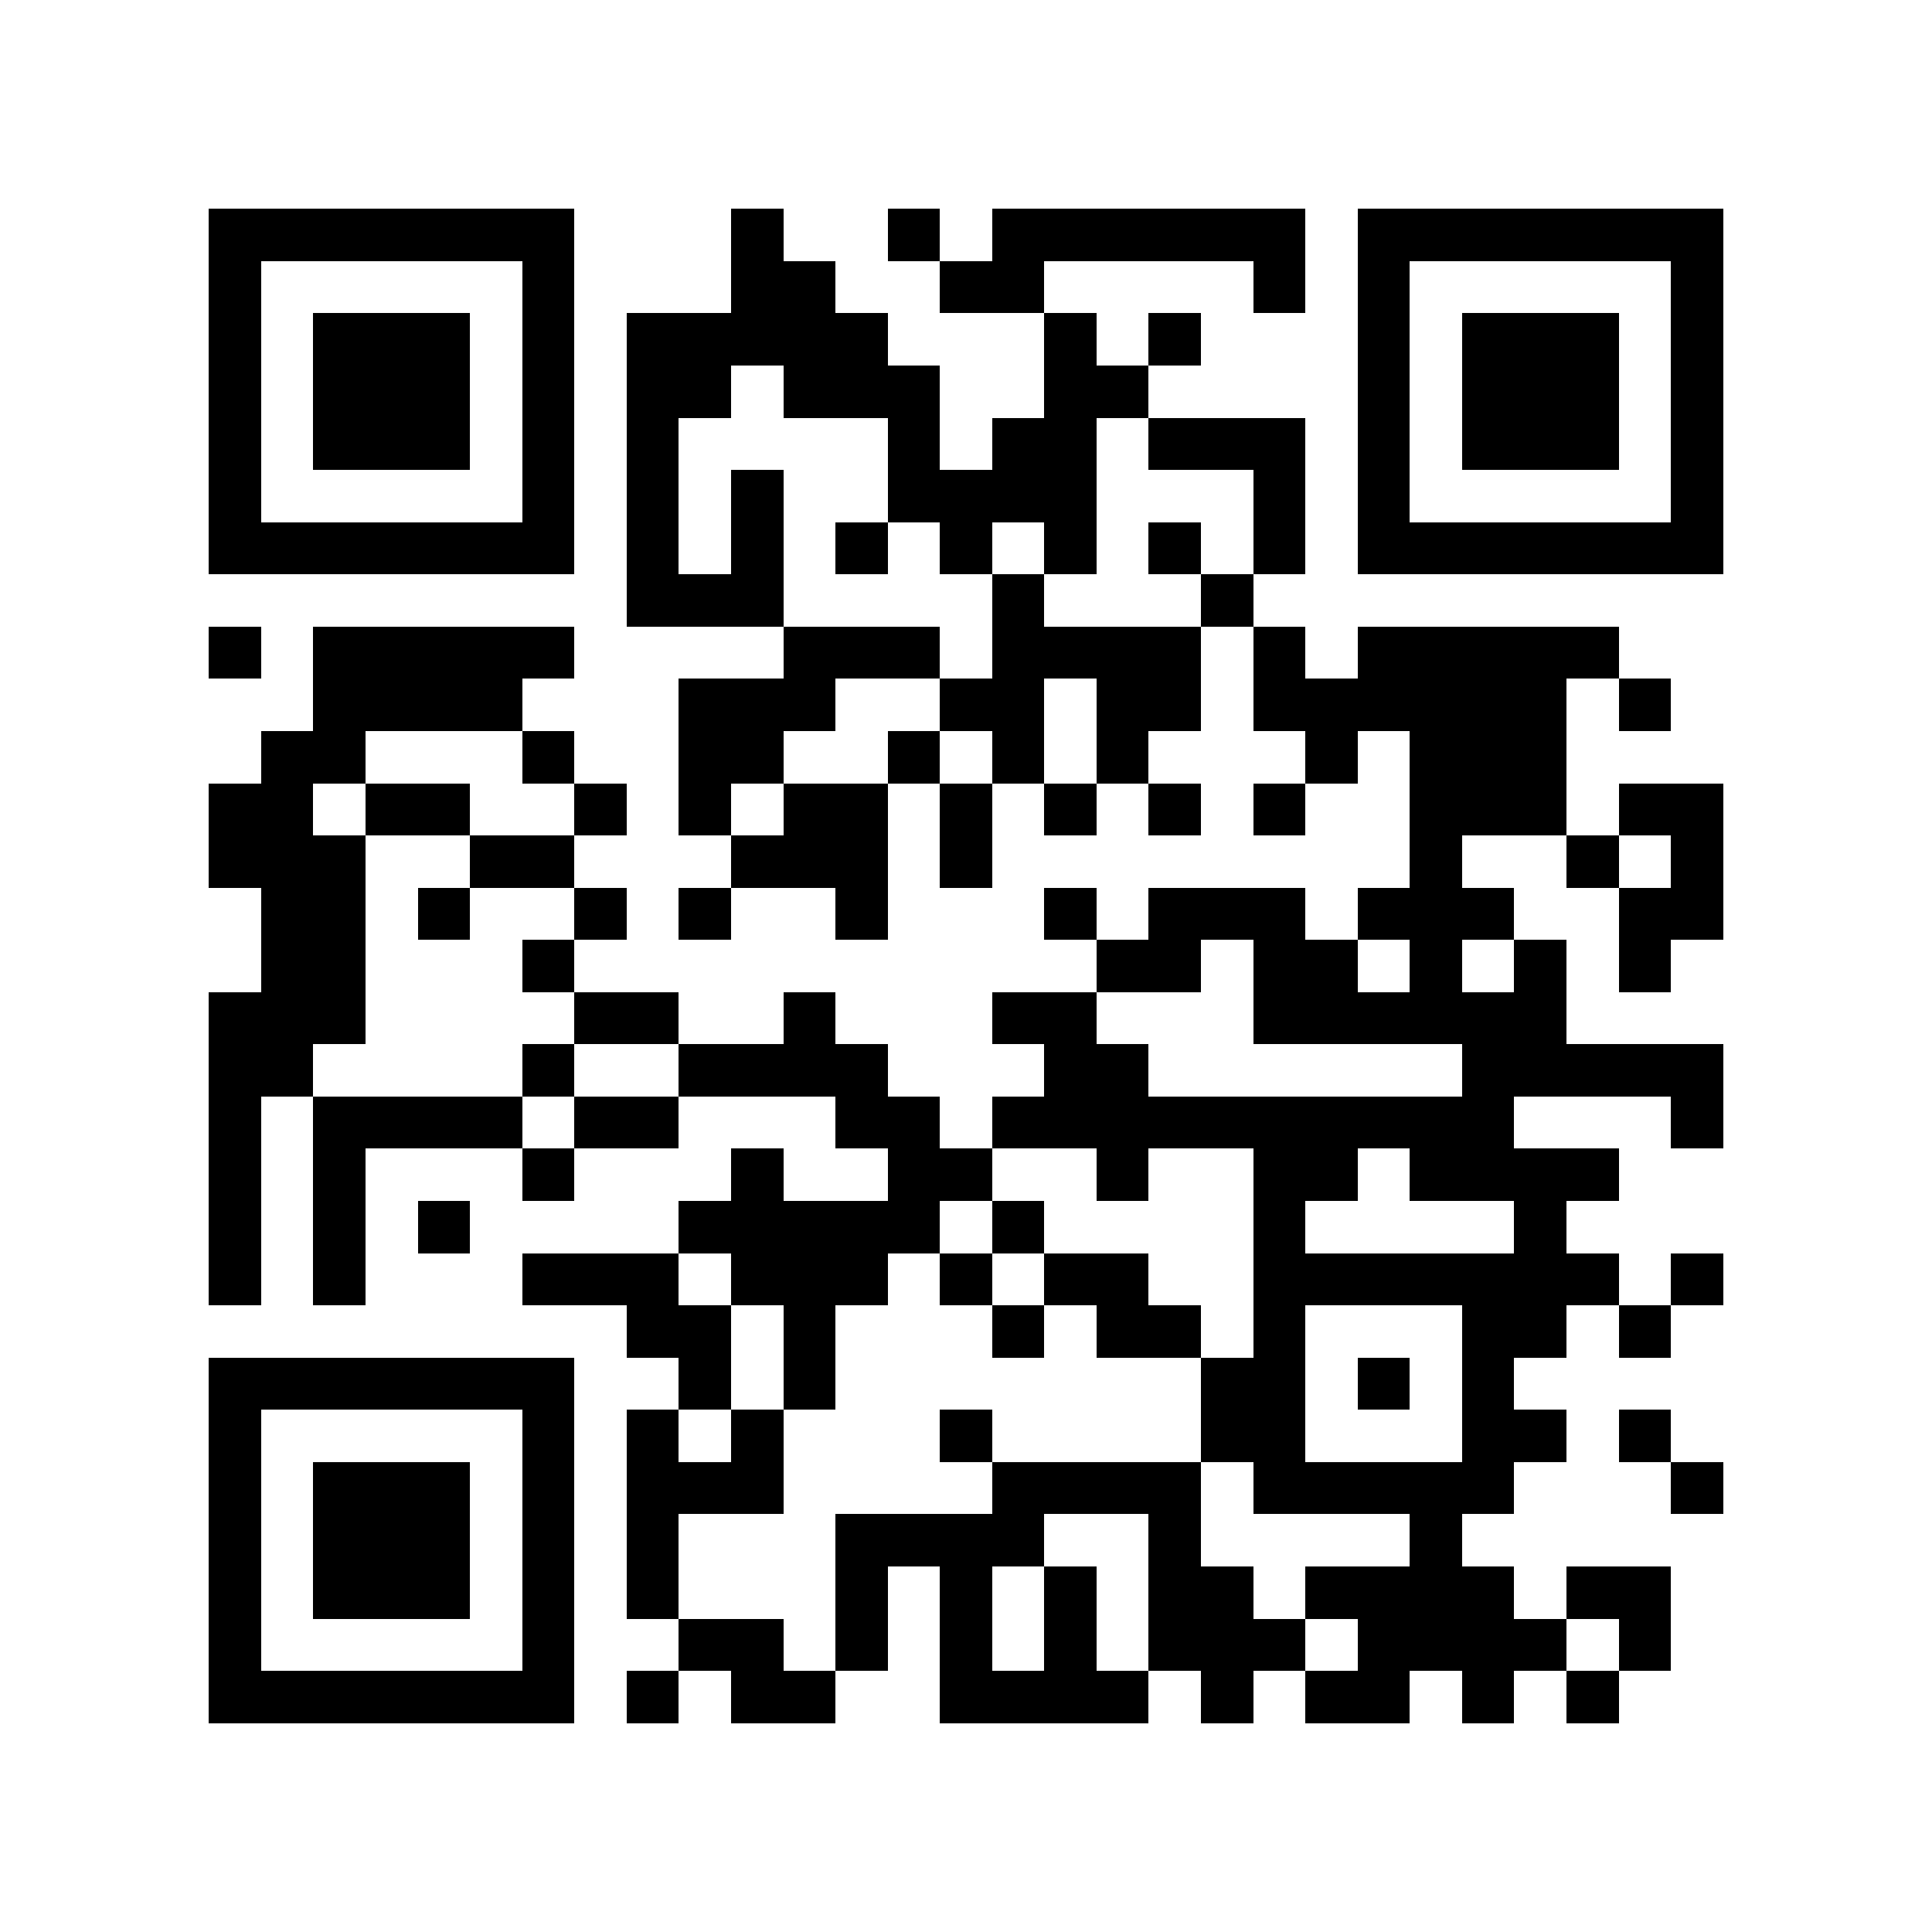 <?xml version="1.0" encoding="utf-8"?><!DOCTYPE svg PUBLIC "-//W3C//DTD SVG 1.1//EN" "http://www.w3.org/Graphics/SVG/1.1/DTD/svg11.dtd"><svg xmlns="http://www.w3.org/2000/svg" viewBox="0 0 37 37" shape-rendering="crispEdges"><path fill="#ffffff" d="M0 0h37v37H0z"/><path stroke="#000000" d="M4 4.5h7m3 0h1m2 0h1m1 0h6m1 0h7M4 5.5h1m5 0h1m3 0h2m2 0h2m4 0h1m1 0h1m5 0h1M4 6.5h1m1 0h3m1 0h1m1 0h5m3 0h1m1 0h1m3 0h1m1 0h3m1 0h1M4 7.5h1m1 0h3m1 0h1m1 0h2m1 0h3m2 0h2m4 0h1m1 0h3m1 0h1M4 8.5h1m1 0h3m1 0h1m1 0h1m4 0h1m1 0h2m1 0h3m1 0h1m1 0h3m1 0h1M4 9.5h1m5 0h1m1 0h1m1 0h1m2 0h4m3 0h1m1 0h1m5 0h1M4 10.5h7m1 0h1m1 0h1m1 0h1m1 0h1m1 0h1m1 0h1m1 0h1m1 0h7M12 11.5h3m4 0h1m3 0h1M4 12.5h1m1 0h5m4 0h3m1 0h4m1 0h1m1 0h5M6 13.5h4m3 0h3m2 0h2m1 0h2m1 0h6m1 0h1M5 14.5h2m3 0h1m2 0h2m2 0h1m1 0h1m1 0h1m3 0h1m1 0h3M4 15.5h2m1 0h2m2 0h1m1 0h1m1 0h2m1 0h1m1 0h1m1 0h1m1 0h1m2 0h3m1 0h2M4 16.5h3m2 0h2m3 0h3m1 0h1m8 0h1m2 0h1m1 0h1M5 17.5h2m1 0h1m2 0h1m1 0h1m2 0h1m3 0h1m1 0h3m1 0h3m2 0h2M5 18.5h2m3 0h1m10 0h2m1 0h2m1 0h1m1 0h1m1 0h1M4 19.5h3m4 0h2m2 0h1m3 0h2m3 0h6M4 20.5h2m4 0h1m2 0h4m3 0h2m6 0h5M4 21.5h1m1 0h4m1 0h2m3 0h2m1 0h10m3 0h1M4 22.5h1m1 0h1m3 0h1m3 0h1m2 0h2m2 0h1m2 0h2m1 0h4M4 23.5h1m1 0h1m1 0h1m4 0h5m1 0h1m4 0h1m4 0h1M4 24.5h1m1 0h1m3 0h3m1 0h3m1 0h1m1 0h2m2 0h7m1 0h1M12 25.5h2m1 0h1m3 0h1m1 0h2m1 0h1m3 0h2m1 0h1M4 26.5h7m2 0h1m1 0h1m7 0h2m1 0h1m1 0h1M4 27.5h1m5 0h1m1 0h1m1 0h1m3 0h1m4 0h2m3 0h2m1 0h1M4 28.5h1m1 0h3m1 0h1m1 0h3m4 0h4m1 0h5m3 0h1M4 29.5h1m1 0h3m1 0h1m1 0h1m3 0h4m2 0h1m4 0h1M4 30.5h1m1 0h3m1 0h1m1 0h1m3 0h1m1 0h1m1 0h1m1 0h2m1 0h4m1 0h2M4 31.5h1m5 0h1m2 0h2m1 0h1m1 0h1m1 0h1m1 0h3m1 0h4m1 0h1M4 32.5h7m1 0h1m1 0h2m2 0h4m1 0h1m1 0h2m1 0h1m1 0h1"/></svg>
